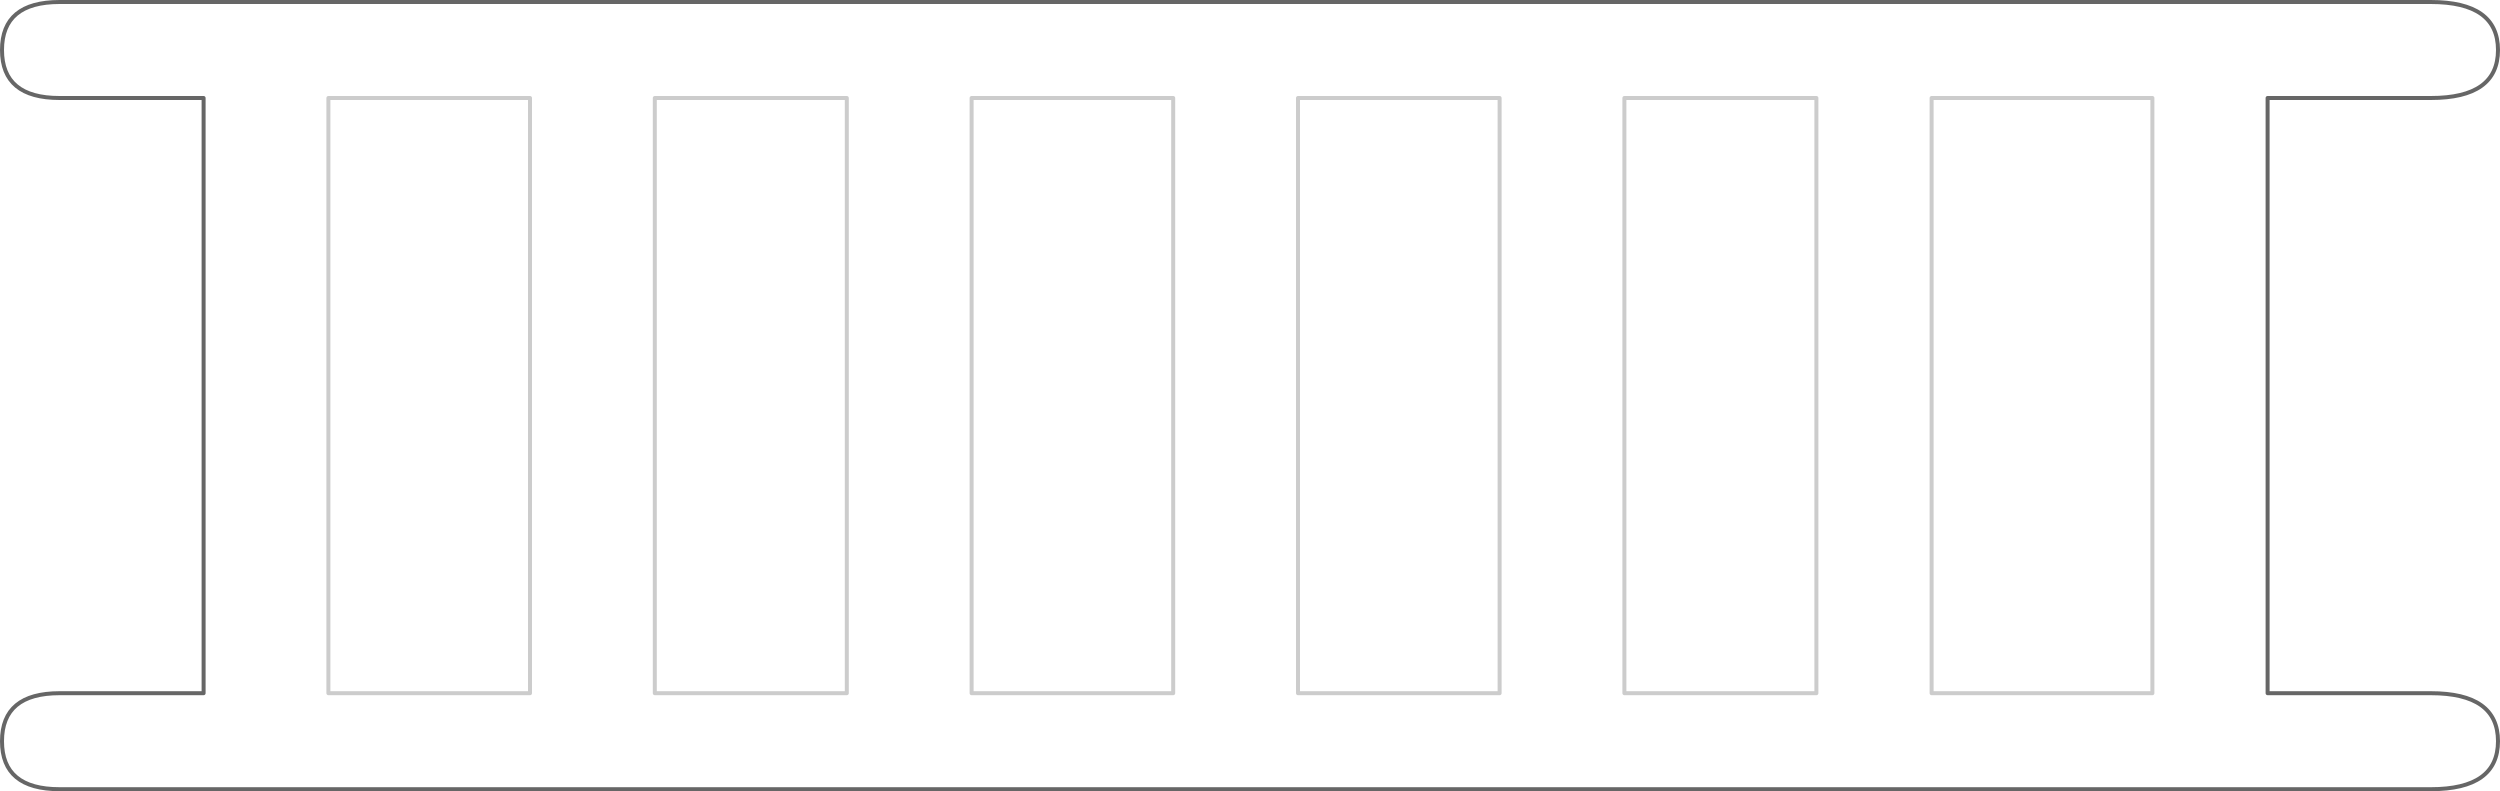 <?xml version="1.0" encoding="UTF-8" standalone="no"?>
<svg xmlns:xlink="http://www.w3.org/1999/xlink" height="197.8px" width="625.0px" xmlns="http://www.w3.org/2000/svg">
  <g transform="matrix(1.0, 0.0, 0.0, 1.0, 312.5, 98.9)">
    <path d="M225.6 -74.4 L170.4 -74.4 170.4 74.4 225.6 74.4 225.6 -74.4 M141.6 -74.4 L93.6 -74.4 93.6 74.4 141.6 74.4 141.6 -74.4 M62.4 -74.4 L12.0 -74.4 12.0 74.4 62.4 74.4 62.4 -74.4 M312.0 -86.4 Q312.0 -74.4 295.2 -74.4 L254.4 -74.4 254.4 74.4 295.2 74.4 Q312.0 74.4 312.0 86.4 312.0 98.4 295.2 98.4 L-297.6 98.4 Q-312.0 98.4 -312.0 86.4 -312.0 74.4 -297.6 74.4 L-261.6 74.4 -261.6 -74.4 -297.6 -74.4 Q-312.0 -74.4 -312.0 -86.4 -312.0 -98.4 -297.6 -98.4 L295.2 -98.4 Q312.0 -98.4 312.0 -86.4 M-19.2 -74.4 L-69.6 -74.4 -69.6 74.4 -19.2 74.4 -19.2 -74.4 M-100.8 -74.4 L-148.8 -74.4 -148.8 74.4 -100.8 74.4 -100.8 -74.4 M-180.0 -74.4 L-230.4 -74.4 -230.4 74.4 -180.0 74.4 -180.0 -74.4" fill="#ffffff" fill-opacity="0.0" fill-rule="evenodd" stroke="none"/>
    <path d="M312.0 -86.4 Q312.0 -98.4 295.2 -98.4 L-297.6 -98.4 Q-312.0 -98.4 -312.0 -86.4 -312.0 -74.4 -297.6 -74.4 L-261.6 -74.4 -261.6 74.4 -297.6 74.4 Q-312.0 74.4 -312.0 86.4 -312.0 98.4 -297.6 98.4 L295.2 98.4 Q312.0 98.4 312.0 86.4 312.0 74.4 295.2 74.4 L254.4 74.4 254.4 -74.4 295.2 -74.4 Q312.0 -74.4 312.0 -86.4" fill="none" stroke="#000000" stroke-linecap="round" stroke-linejoin="round" stroke-opacity="0.6" stroke-width="1.0"/>
    <path d="M62.4 -74.4 L62.4 74.4 12.0 74.4 12.0 -74.4 62.4 -74.4 M141.6 -74.4 L141.6 74.4 93.6 74.4 93.6 -74.4 141.6 -74.4 M225.6 -74.4 L225.6 74.4 170.4 74.4 170.4 -74.4 225.6 -74.4 M-180.0 -74.4 L-180.0 74.4 -230.4 74.4 -230.4 -74.4 -180.0 -74.4 M-100.8 -74.4 L-100.8 74.4 -148.8 74.4 -148.8 -74.4 -100.8 -74.4 M-19.2 -74.4 L-19.2 74.4 -69.6 74.4 -69.6 -74.4 -19.2 -74.4" fill="none" stroke="#000000" stroke-linecap="round" stroke-linejoin="round" stroke-opacity="0.2" stroke-width="1.0"/>
  </g>
</svg>
